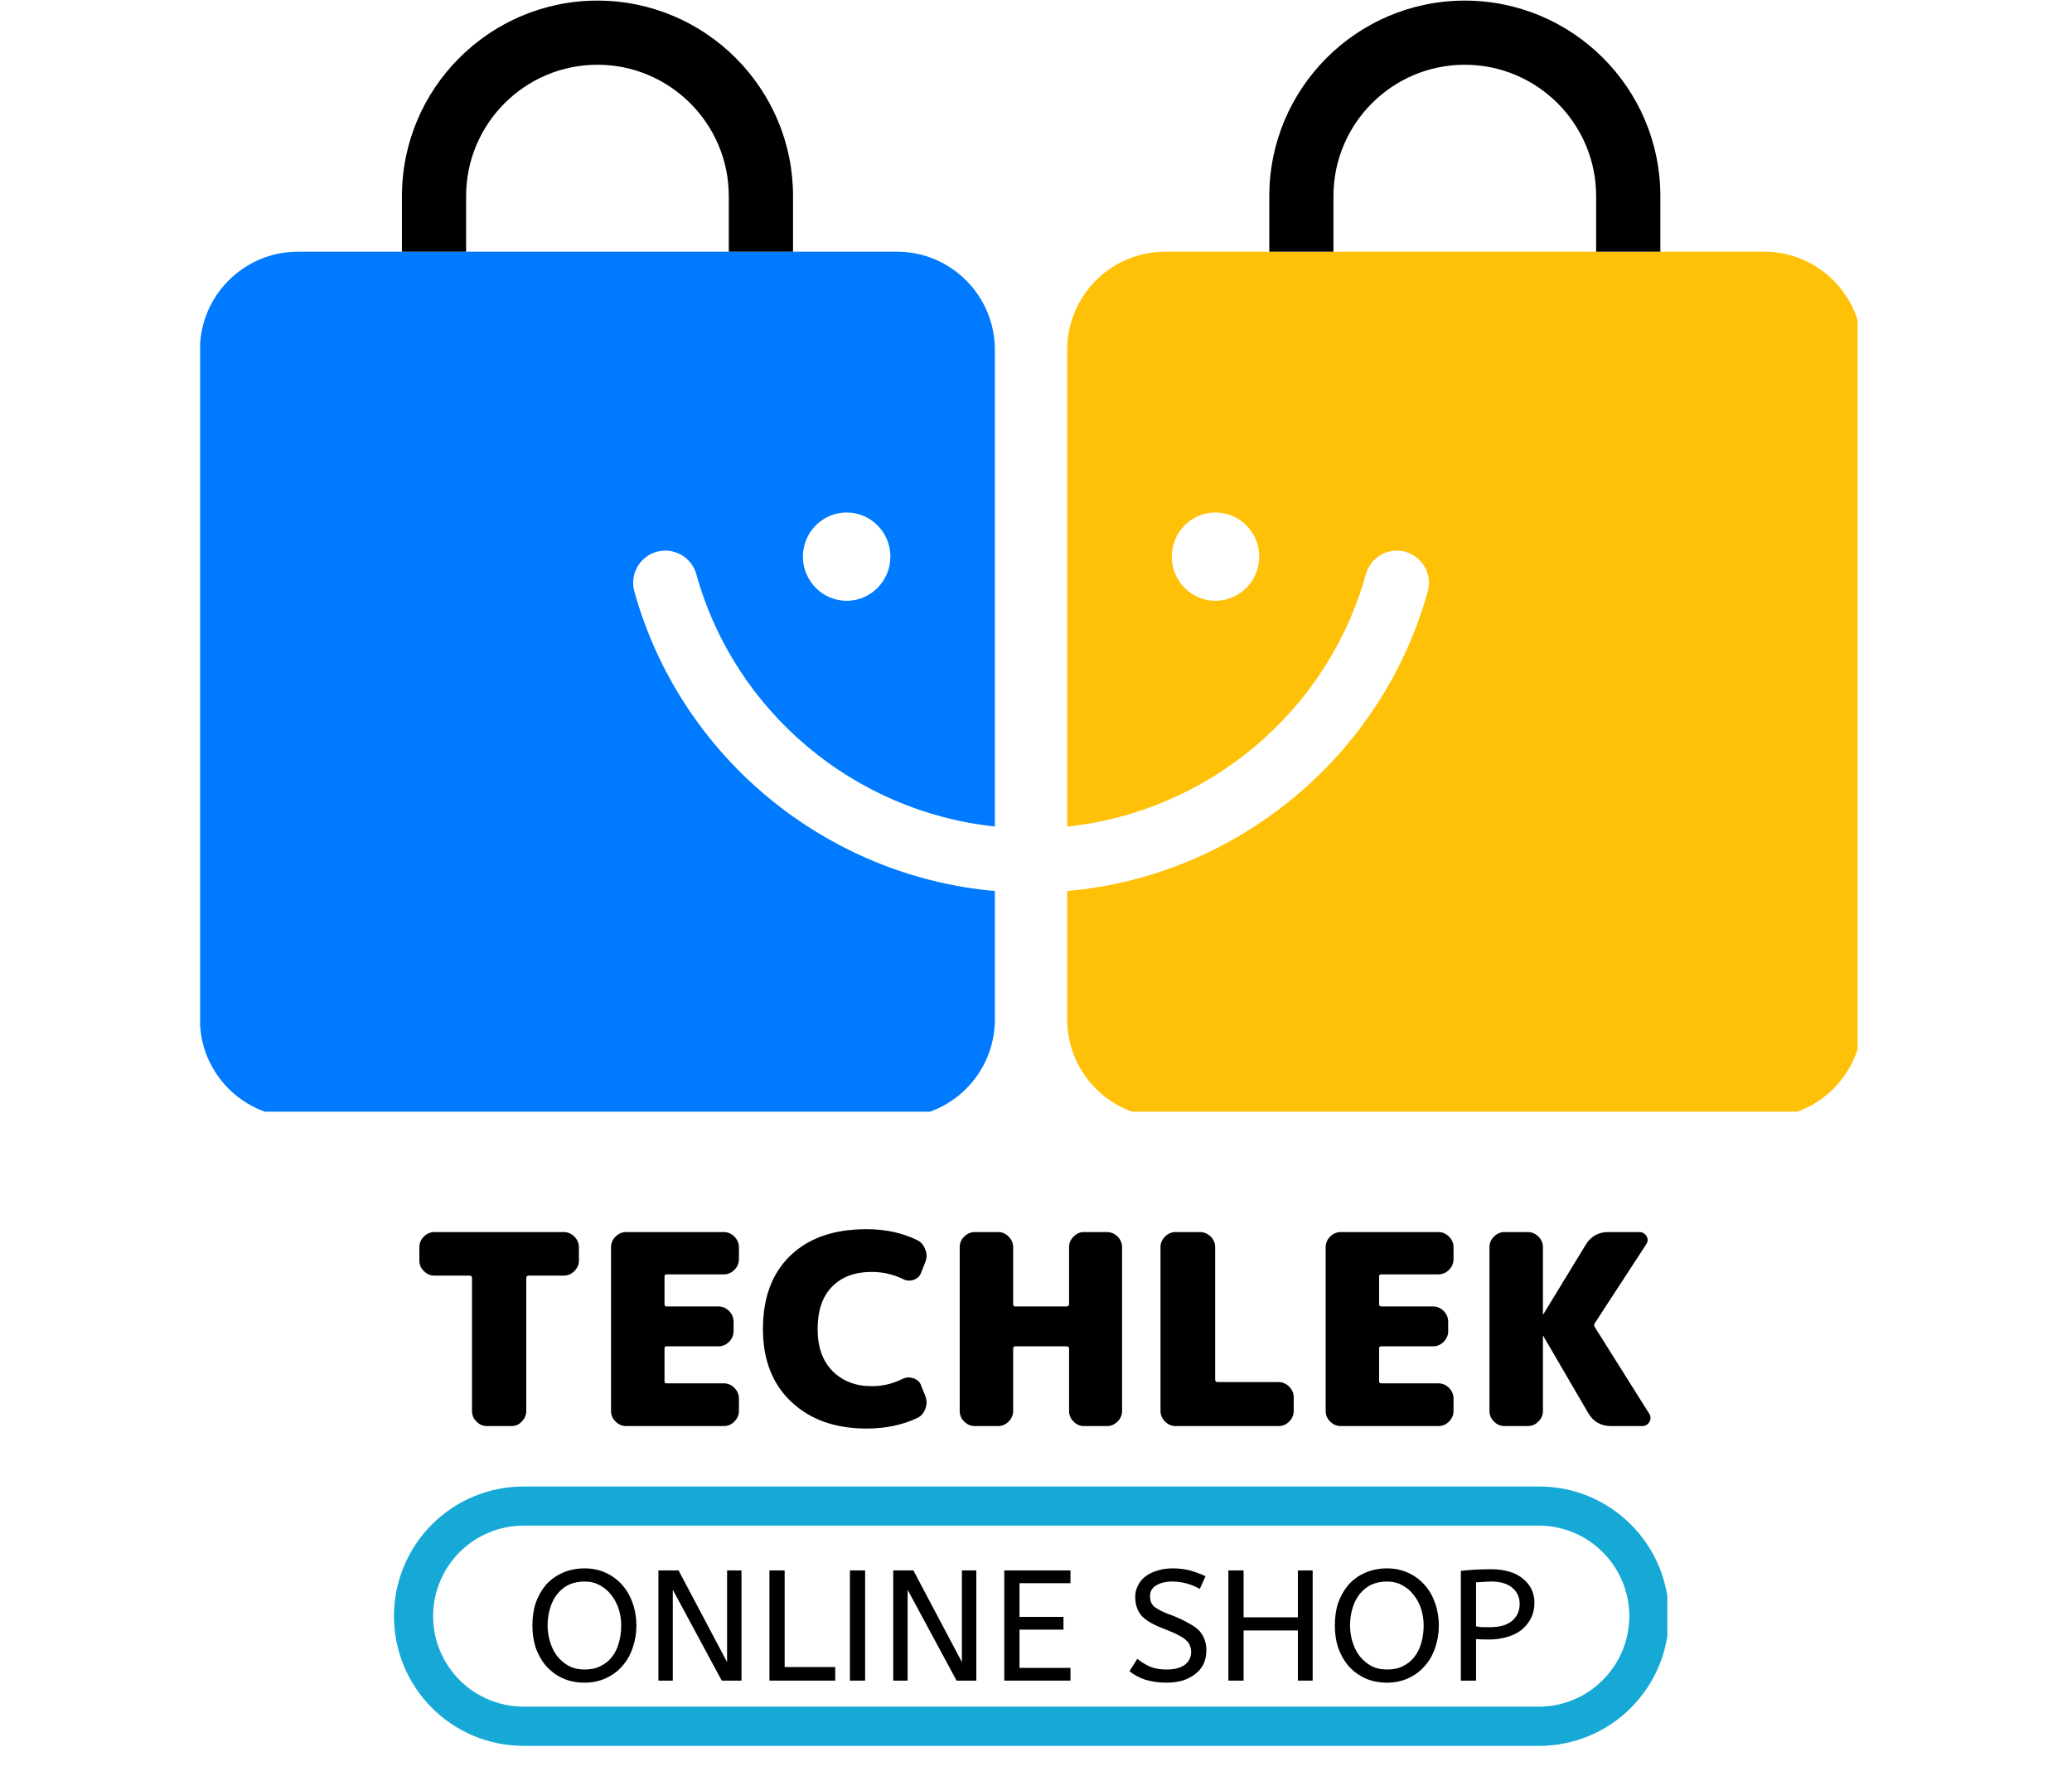 <svg xmlns="http://www.w3.org/2000/svg" xmlns:xlink="http://www.w3.org/1999/xlink" width="105" zoomAndPan="magnify" viewBox="0 0 78.75 67.5" height="90" preserveAspectRatio="xMidYMid meet" version="1.0"><defs><g/><clipPath id="6696755830"><path d="M 7.605 9 L 38 9 L 38 42.254 L 7.605 42.254 Z M 7.605 9 " clip-rule="nonzero"/></clipPath><clipPath id="1401536371"><path d="M 40 9 L 70.602 9 L 70.602 42.254 L 40 42.254 Z M 40 9 " clip-rule="nonzero"/></clipPath><clipPath id="cb935a4b03"><path d="M 14.973 56.5 L 63.371 56.5 L 63.371 66.469 L 14.973 66.469 Z M 14.973 56.5 " clip-rule="nonzero"/></clipPath><clipPath id="00f5479f53"><path d="M 19.898 56.5 L 58.5 56.5 C 59.809 56.5 61.062 57.02 61.984 57.945 C 62.91 58.871 63.43 60.121 63.43 61.43 C 63.43 62.738 62.91 63.988 61.984 64.914 C 61.062 65.84 59.809 66.359 58.5 66.359 L 19.898 66.359 C 18.594 66.359 17.34 65.84 16.414 64.914 C 15.492 63.988 14.973 62.738 14.973 61.43 C 14.973 60.121 15.492 58.871 16.414 57.945 C 17.34 57.02 18.594 56.5 19.898 56.5 Z M 19.898 56.5 " clip-rule="nonzero"/></clipPath></defs><g clip-path="url(#6696755830)"><path fill="#007bff" d="M 24.957 20.973 C 25.609 20.793 26.281 21.172 26.465 21.824 C 27.918 27.066 32.477 30.855 37.812 31.414 L 37.812 13.297 C 37.812 11.238 36.145 9.566 34.086 9.566 L 11.324 9.566 C 9.266 9.566 7.598 11.238 7.598 13.297 L 7.598 38.746 C 7.598 40.805 9.266 42.473 11.324 42.473 L 34.086 42.473 C 36.145 42.473 37.812 40.805 37.812 38.746 L 37.812 33.867 C 31.383 33.297 25.855 28.77 24.109 22.477 C 23.93 21.824 24.309 21.156 24.957 20.973 Z M 32.18 19.48 C 33.094 19.48 33.84 20.23 33.84 21.156 C 33.84 22.082 33.094 22.836 32.18 22.836 C 31.262 22.836 30.516 22.082 30.516 21.156 C 30.516 20.23 31.262 19.48 32.18 19.48 Z M 32.18 19.48 " fill-opacity="1" fill-rule="nonzero"/></g><path fill="#000000" d="M 30.137 9.566 L 27.699 9.566 L 27.699 7.453 C 27.699 4.699 25.457 2.461 22.707 2.461 C 19.953 2.461 17.715 4.699 17.715 7.453 L 17.715 9.566 L 15.277 9.566 L 15.277 7.453 C 15.277 3.355 18.613 0.023 22.707 0.023 C 26.801 0.023 30.141 3.355 30.141 7.453 L 30.141 9.566 Z M 30.137 9.566 " fill-opacity="1" fill-rule="nonzero"/><g clip-path="url(#1401536371)"><path fill="#ffc107" d="M 67.051 9.566 L 44.285 9.566 C 42.227 9.566 40.562 11.238 40.562 13.297 L 40.562 31.418 C 45.895 30.855 50.457 27.066 51.914 21.824 C 52.094 21.172 52.766 20.793 53.414 20.973 C 54.062 21.156 54.445 21.824 54.266 22.477 C 52.516 28.77 46.992 33.301 40.562 33.867 L 40.562 38.746 C 40.562 40.805 42.227 42.473 44.285 42.473 L 67.051 42.473 C 69.105 42.473 70.777 40.805 70.777 38.746 L 70.777 13.297 C 70.777 11.238 69.105 9.566 67.051 9.566 Z M 46.195 22.836 C 45.277 22.836 44.535 22.082 44.535 21.156 C 44.535 20.23 45.277 19.48 46.195 19.48 C 47.113 19.48 47.859 20.23 47.859 21.156 C 47.859 22.082 47.113 22.836 46.195 22.836 Z M 46.195 22.836 " fill-opacity="1" fill-rule="nonzero"/></g><path fill="#000000" d="M 63.102 9.566 L 60.664 9.566 L 60.664 7.453 C 60.664 4.699 58.422 2.461 55.672 2.461 C 52.918 2.461 50.68 4.699 50.68 7.453 L 50.68 9.566 L 48.242 9.566 L 48.242 7.453 C 48.242 3.355 51.574 0.023 55.672 0.023 C 59.77 0.023 63.105 3.355 63.105 7.453 L 63.105 9.566 Z M 63.102 9.566 " fill-opacity="1" fill-rule="nonzero"/><g clip-path="url(#cb935a4b03)"><g clip-path="url(#00f5479f53)"><path stroke-linecap="butt" transform="matrix(0.768, 0, 0, 0.768, 14.972, 56.502)" fill="none" stroke-linejoin="miter" d="M 6.413 -0.003 L 56.657 -0.003 C 58.36 -0.003 59.993 0.674 61.193 1.879 C 62.398 3.084 63.074 4.711 63.074 6.414 C 63.074 8.117 62.398 9.744 61.193 10.949 C 59.993 12.154 58.36 12.831 56.657 12.831 L 6.413 12.831 C 4.715 12.831 3.083 12.154 1.878 10.949 C 0.678 9.744 0.001 8.117 0.001 6.414 C 0.001 4.711 0.678 3.084 1.878 1.879 C 3.083 0.674 4.715 -0.003 6.413 -0.003 Z M 6.413 -0.003 " stroke="#16a9d6" stroke-width="3.876" stroke-opacity="1" stroke-miterlimit="4"/></g></g><g fill="#000000" fill-opacity="1"><g transform="translate(15.455, 54.204)"><g><path d="M 0.484 -6.281 L 0.484 -6.797 C 0.484 -6.953 0.539 -7.086 0.656 -7.203 C 0.77 -7.316 0.906 -7.375 1.062 -7.375 L 5.969 -7.375 C 6.125 -7.375 6.258 -7.316 6.375 -7.203 C 6.488 -7.086 6.547 -6.953 6.547 -6.797 L 6.547 -6.281 C 6.547 -6.133 6.488 -6.004 6.375 -5.891 C 6.258 -5.773 6.125 -5.719 5.969 -5.719 L 4.641 -5.719 C 4.578 -5.719 4.547 -5.688 4.547 -5.625 L 4.547 -0.578 C 4.547 -0.422 4.488 -0.285 4.375 -0.172 C 4.27 -0.055 4.141 0 3.984 0 L 3.047 0 C 2.898 0 2.77 -0.055 2.656 -0.172 C 2.539 -0.285 2.484 -0.422 2.484 -0.578 L 2.484 -5.625 C 2.484 -5.688 2.453 -5.719 2.391 -5.719 L 1.062 -5.719 C 0.906 -5.719 0.77 -5.773 0.656 -5.891 C 0.539 -6.004 0.484 -6.133 0.484 -6.281 Z M 0.484 -6.281 "/></g></g></g><g fill="#000000" fill-opacity="1"><g transform="translate(22.49, 54.204)"><g><path d="M 0.734 -0.578 L 0.734 -6.797 C 0.734 -6.953 0.789 -7.086 0.906 -7.203 C 1.02 -7.316 1.156 -7.375 1.312 -7.375 L 5.016 -7.375 C 5.172 -7.375 5.305 -7.316 5.422 -7.203 C 5.535 -7.086 5.594 -6.953 5.594 -6.797 L 5.594 -6.344 C 5.594 -6.188 5.535 -6.051 5.422 -5.938 C 5.305 -5.82 5.172 -5.766 5.016 -5.766 L 2.844 -5.766 C 2.789 -5.766 2.766 -5.738 2.766 -5.688 L 2.766 -4.641 C 2.766 -4.578 2.789 -4.547 2.844 -4.547 L 4.812 -4.547 C 4.969 -4.547 5.102 -4.488 5.219 -4.375 C 5.332 -4.258 5.391 -4.125 5.391 -3.969 L 5.391 -3.609 C 5.391 -3.453 5.332 -3.316 5.219 -3.203 C 5.102 -3.086 4.969 -3.031 4.812 -3.031 L 2.844 -3.031 C 2.789 -3.031 2.766 -3.004 2.766 -2.953 L 2.766 -1.703 C 2.766 -1.648 2.789 -1.625 2.844 -1.625 L 5.016 -1.625 C 5.172 -1.625 5.305 -1.566 5.422 -1.453 C 5.535 -1.336 5.594 -1.203 5.594 -1.047 L 5.594 -0.578 C 5.594 -0.422 5.535 -0.285 5.422 -0.172 C 5.305 -0.055 5.172 0 5.016 0 L 1.312 0 C 1.156 0 1.02 -0.055 0.906 -0.172 C 0.789 -0.285 0.734 -0.422 0.734 -0.578 Z M 0.734 -0.578 "/></g></g></g><g fill="#000000" fill-opacity="1"><g transform="translate(28.716, 54.204)"><g><path d="M 4.422 -5.859 C 3.773 -5.859 3.27 -5.672 2.906 -5.297 C 2.539 -4.922 2.359 -4.383 2.359 -3.688 C 2.359 -3.008 2.547 -2.477 2.922 -2.094 C 3.305 -1.707 3.805 -1.516 4.422 -1.516 C 4.828 -1.516 5.219 -1.609 5.594 -1.797 C 5.727 -1.859 5.867 -1.863 6.016 -1.812 C 6.16 -1.758 6.254 -1.664 6.297 -1.531 L 6.453 -1.141 C 6.516 -0.984 6.516 -0.82 6.453 -0.656 C 6.398 -0.5 6.301 -0.383 6.156 -0.312 C 5.582 -0.039 4.938 0.094 4.219 0.094 C 3.031 0.094 2.078 -0.242 1.359 -0.922 C 0.641 -1.598 0.281 -2.52 0.281 -3.688 C 0.281 -4.875 0.625 -5.801 1.312 -6.469 C 2.008 -7.145 2.977 -7.484 4.219 -7.484 C 4.938 -7.484 5.582 -7.344 6.156 -7.062 C 6.301 -6.988 6.398 -6.867 6.453 -6.703 C 6.516 -6.547 6.516 -6.391 6.453 -6.234 L 6.297 -5.844 C 6.254 -5.707 6.16 -5.613 6.016 -5.562 C 5.867 -5.508 5.727 -5.52 5.594 -5.594 C 5.219 -5.77 4.828 -5.859 4.422 -5.859 Z M 4.422 -5.859 "/></g></g></g><g fill="#000000" fill-opacity="1"><g transform="translate(35.741, 54.204)"><g><path d="M 4.891 -4.641 L 4.891 -6.797 C 4.891 -6.953 4.945 -7.086 5.062 -7.203 C 5.176 -7.316 5.305 -7.375 5.453 -7.375 L 6.328 -7.375 C 6.484 -7.375 6.617 -7.316 6.734 -7.203 C 6.848 -7.086 6.906 -6.953 6.906 -6.797 L 6.906 -0.578 C 6.906 -0.422 6.848 -0.285 6.734 -0.172 C 6.617 -0.055 6.484 0 6.328 0 L 5.453 0 C 5.305 0 5.176 -0.055 5.062 -0.172 C 4.945 -0.285 4.891 -0.422 4.891 -0.578 L 4.891 -2.938 C 4.891 -3 4.859 -3.031 4.797 -3.031 L 2.844 -3.031 C 2.789 -3.031 2.766 -3 2.766 -2.938 L 2.766 -0.578 C 2.766 -0.422 2.707 -0.285 2.594 -0.172 C 2.477 -0.055 2.344 0 2.188 0 L 1.312 0 C 1.156 0 1.02 -0.055 0.906 -0.172 C 0.789 -0.285 0.734 -0.422 0.734 -0.578 L 0.734 -6.797 C 0.734 -6.953 0.789 -7.086 0.906 -7.203 C 1.02 -7.316 1.156 -7.375 1.312 -7.375 L 2.188 -7.375 C 2.344 -7.375 2.477 -7.316 2.594 -7.203 C 2.707 -7.086 2.766 -6.953 2.766 -6.797 L 2.766 -4.641 C 2.766 -4.578 2.789 -4.547 2.844 -4.547 L 4.797 -4.547 C 4.859 -4.547 4.891 -4.578 4.891 -4.641 Z M 4.891 -4.641 "/></g></g></g><g fill="#000000" fill-opacity="1"><g transform="translate(43.373, 54.204)"><g><path d="M 2.812 -6.797 L 2.812 -1.766 C 2.812 -1.703 2.844 -1.672 2.906 -1.672 L 5.219 -1.672 C 5.375 -1.672 5.508 -1.613 5.625 -1.5 C 5.738 -1.383 5.797 -1.25 5.797 -1.094 L 5.797 -0.578 C 5.797 -0.422 5.738 -0.285 5.625 -0.172 C 5.508 -0.055 5.375 0 5.219 0 L 1.312 0 C 1.156 0 1.02 -0.055 0.906 -0.172 C 0.789 -0.285 0.734 -0.422 0.734 -0.578 L 0.734 -6.797 C 0.734 -6.953 0.789 -7.086 0.906 -7.203 C 1.02 -7.316 1.156 -7.375 1.312 -7.375 L 2.234 -7.375 C 2.391 -7.375 2.523 -7.316 2.641 -7.203 C 2.754 -7.086 2.812 -6.953 2.812 -6.797 Z M 2.812 -6.797 "/></g></g></g><g fill="#000000" fill-opacity="1"><g transform="translate(49.65, 54.204)"><g><path d="M 0.734 -0.578 L 0.734 -6.797 C 0.734 -6.953 0.789 -7.086 0.906 -7.203 C 1.02 -7.316 1.156 -7.375 1.312 -7.375 L 5.016 -7.375 C 5.172 -7.375 5.305 -7.316 5.422 -7.203 C 5.535 -7.086 5.594 -6.953 5.594 -6.797 L 5.594 -6.344 C 5.594 -6.188 5.535 -6.051 5.422 -5.938 C 5.305 -5.82 5.172 -5.766 5.016 -5.766 L 2.844 -5.766 C 2.789 -5.766 2.766 -5.738 2.766 -5.688 L 2.766 -4.641 C 2.766 -4.578 2.789 -4.547 2.844 -4.547 L 4.812 -4.547 C 4.969 -4.547 5.102 -4.488 5.219 -4.375 C 5.332 -4.258 5.391 -4.125 5.391 -3.969 L 5.391 -3.609 C 5.391 -3.453 5.332 -3.316 5.219 -3.203 C 5.102 -3.086 4.969 -3.031 4.812 -3.031 L 2.844 -3.031 C 2.789 -3.031 2.766 -3.004 2.766 -2.953 L 2.766 -1.703 C 2.766 -1.648 2.789 -1.625 2.844 -1.625 L 5.016 -1.625 C 5.172 -1.625 5.305 -1.566 5.422 -1.453 C 5.535 -1.336 5.594 -1.203 5.594 -1.047 L 5.594 -0.578 C 5.594 -0.422 5.535 -0.285 5.422 -0.172 C 5.305 -0.055 5.172 0 5.016 0 L 1.312 0 C 1.156 0 1.02 -0.055 0.906 -0.172 C 0.789 -0.285 0.734 -0.422 0.734 -0.578 Z M 0.734 -0.578 "/></g></g></g><g fill="#000000" fill-opacity="1"><g transform="translate(55.876, 54.204)"><g><path d="M 6.688 -6.906 L 4.734 -3.906 C 4.703 -3.863 4.703 -3.816 4.734 -3.766 L 6.797 -0.484 C 6.867 -0.379 6.875 -0.27 6.812 -0.156 C 6.75 -0.051 6.656 0 6.531 0 L 5.359 0 C 4.973 0 4.68 -0.164 4.484 -0.5 L 2.781 -3.422 C 2.781 -3.43 2.773 -3.438 2.766 -3.438 C 2.766 -3.438 2.766 -3.43 2.766 -3.422 L 2.766 -0.578 C 2.766 -0.422 2.707 -0.285 2.594 -0.172 C 2.477 -0.055 2.344 0 2.188 0 L 1.312 0 C 1.156 0 1.02 -0.055 0.906 -0.172 C 0.789 -0.285 0.734 -0.422 0.734 -0.578 L 0.734 -6.797 C 0.734 -6.953 0.789 -7.086 0.906 -7.203 C 1.02 -7.316 1.156 -7.375 1.312 -7.375 L 2.188 -7.375 C 2.344 -7.375 2.477 -7.316 2.594 -7.203 C 2.707 -7.086 2.766 -6.953 2.766 -6.797 L 2.766 -4.25 C 2.773 -4.25 2.781 -4.25 2.781 -4.25 L 4.391 -6.891 C 4.586 -7.211 4.875 -7.375 5.25 -7.375 L 6.422 -7.375 C 6.547 -7.375 6.641 -7.32 6.703 -7.219 C 6.766 -7.113 6.758 -7.008 6.688 -6.906 Z M 6.688 -6.906 "/></g></g></g><g fill="#000000" fill-opacity="1"><g transform="translate(19.938, 63.879)"><g><path d="M 0.297 -2.094 C 0.297 -2.406 0.336 -2.691 0.422 -2.953 C 0.516 -3.211 0.645 -3.441 0.812 -3.641 C 0.988 -3.836 1.195 -3.988 1.438 -4.094 C 1.688 -4.207 1.969 -4.266 2.281 -4.266 C 2.582 -4.266 2.852 -4.207 3.094 -4.094 C 3.344 -3.977 3.551 -3.82 3.719 -3.625 C 3.895 -3.426 4.023 -3.195 4.109 -2.938 C 4.203 -2.676 4.25 -2.395 4.25 -2.094 C 4.25 -1.801 4.203 -1.52 4.109 -1.25 C 4.023 -0.988 3.895 -0.758 3.719 -0.562 C 3.551 -0.363 3.344 -0.207 3.094 -0.094 C 2.852 0.02 2.582 0.078 2.281 0.078 C 1.969 0.078 1.688 0.02 1.438 -0.094 C 1.195 -0.207 0.988 -0.363 0.812 -0.562 C 0.645 -0.758 0.516 -0.988 0.422 -1.25 C 0.336 -1.52 0.297 -1.801 0.297 -2.094 Z M 0.875 -2.094 C 0.875 -1.883 0.906 -1.676 0.969 -1.469 C 1.031 -1.27 1.117 -1.094 1.234 -0.938 C 1.359 -0.781 1.504 -0.656 1.672 -0.562 C 1.848 -0.469 2.051 -0.422 2.281 -0.422 C 2.508 -0.422 2.707 -0.461 2.875 -0.547 C 3.051 -0.629 3.195 -0.742 3.312 -0.891 C 3.438 -1.047 3.523 -1.223 3.578 -1.422 C 3.641 -1.629 3.672 -1.852 3.672 -2.094 C 3.672 -2.312 3.641 -2.52 3.578 -2.719 C 3.516 -2.914 3.422 -3.094 3.297 -3.25 C 3.18 -3.406 3.035 -3.531 2.859 -3.625 C 2.691 -3.719 2.5 -3.766 2.281 -3.766 C 2.051 -3.766 1.848 -3.723 1.672 -3.641 C 1.504 -3.555 1.359 -3.438 1.234 -3.281 C 1.117 -3.133 1.031 -2.957 0.969 -2.75 C 0.906 -2.551 0.875 -2.332 0.875 -2.094 Z M 0.875 -2.094 "/></g></g></g><g fill="#000000" fill-opacity="1"><g transform="translate(24.493, 63.879)"><g><path d="M 1.078 -3.453 L 1.078 0 L 0.531 0 L 0.531 -4.188 L 1.297 -4.188 L 3.141 -0.703 L 3.141 -4.188 L 3.688 -4.188 L 3.688 0 L 2.938 0 Z M 1.078 -3.453 "/></g></g></g><g fill="#000000" fill-opacity="1"><g transform="translate(28.713, 63.879)"><g><path d="M 3.031 0 L 0.531 0 L 0.531 -4.188 L 1.109 -4.188 L 1.109 -0.516 L 3.031 -0.516 Z M 3.031 0 "/></g></g></g><g fill="#000000" fill-opacity="1"><g transform="translate(31.772, 63.879)"><g><path d="M 0.531 0 L 0.531 -4.188 L 1.109 -4.188 L 1.109 0 Z M 0.531 0 "/></g></g></g><g fill="#000000" fill-opacity="1"><g transform="translate(33.418, 63.879)"><g><path d="M 1.078 -3.453 L 1.078 0 L 0.531 0 L 0.531 -4.188 L 1.297 -4.188 L 3.141 -0.703 L 3.141 -4.188 L 3.688 -4.188 L 3.688 0 L 2.938 0 Z M 1.078 -3.453 "/></g></g></g><g fill="#000000" fill-opacity="1"><g transform="translate(37.638, 63.879)"><g><path d="M 0.531 -4.188 L 3.047 -4.188 L 3.047 -3.703 L 1.109 -3.703 L 1.109 -2.422 L 2.781 -2.422 L 2.781 -1.938 L 1.109 -1.938 L 1.109 -0.484 L 3.047 -0.484 L 3.047 0 L 0.531 0 Z M 0.531 -4.188 "/></g></g></g><g fill="#000000" fill-opacity="1"><g transform="translate(40.96, 63.879)"><g/></g></g><g fill="#000000" fill-opacity="1"><g transform="translate(42.756, 63.879)"><g><path d="M 0.469 -0.828 C 0.613 -0.711 0.773 -0.613 0.953 -0.531 C 1.129 -0.457 1.336 -0.422 1.578 -0.422 C 1.867 -0.422 2.098 -0.477 2.266 -0.594 C 2.43 -0.719 2.516 -0.883 2.516 -1.094 C 2.516 -1.176 2.5 -1.254 2.469 -1.328 C 2.445 -1.398 2.398 -1.469 2.328 -1.531 C 2.266 -1.594 2.172 -1.656 2.047 -1.719 C 1.922 -1.789 1.758 -1.863 1.562 -1.938 C 1.344 -2.02 1.156 -2.102 1 -2.188 C 0.852 -2.27 0.734 -2.359 0.641 -2.453 C 0.555 -2.555 0.492 -2.664 0.453 -2.781 C 0.41 -2.895 0.391 -3.031 0.391 -3.188 C 0.391 -3.332 0.422 -3.469 0.484 -3.594 C 0.547 -3.727 0.633 -3.844 0.75 -3.938 C 0.875 -4.039 1.023 -4.117 1.203 -4.172 C 1.379 -4.234 1.582 -4.266 1.812 -4.266 C 2.062 -4.266 2.281 -4.238 2.469 -4.188 C 2.664 -4.133 2.863 -4.062 3.062 -3.969 L 2.844 -3.484 C 2.707 -3.566 2.547 -3.633 2.359 -3.688 C 2.18 -3.738 1.992 -3.766 1.797 -3.766 C 1.535 -3.766 1.328 -3.711 1.172 -3.609 C 1.023 -3.516 0.953 -3.383 0.953 -3.219 C 0.953 -3.133 0.961 -3.062 0.984 -3 C 1.004 -2.938 1.047 -2.875 1.109 -2.812 C 1.18 -2.758 1.273 -2.703 1.391 -2.641 C 1.504 -2.586 1.66 -2.523 1.859 -2.453 C 2.086 -2.359 2.281 -2.266 2.438 -2.172 C 2.602 -2.086 2.734 -1.992 2.828 -1.891 C 2.922 -1.785 2.988 -1.672 3.031 -1.547 C 3.07 -1.43 3.094 -1.301 3.094 -1.156 C 3.094 -0.957 3.055 -0.781 2.984 -0.625 C 2.91 -0.477 2.805 -0.352 2.672 -0.25 C 2.535 -0.145 2.375 -0.062 2.188 0 C 2 0.051 1.797 0.078 1.578 0.078 C 1.285 0.078 1.02 0.039 0.781 -0.031 C 0.539 -0.113 0.336 -0.223 0.172 -0.359 Z M 0.469 -0.828 "/></g></g></g><g fill="#000000" fill-opacity="1"><g transform="translate(46.156, 63.879)"><g><path d="M 3.172 -1.906 L 1.109 -1.906 L 1.109 0 L 0.531 0 L 0.531 -4.188 L 1.109 -4.188 L 1.109 -2.406 L 3.172 -2.406 L 3.172 -4.188 L 3.734 -4.188 L 3.734 0 L 3.172 0 Z M 3.172 -1.906 "/></g></g></g><g fill="#000000" fill-opacity="1"><g transform="translate(50.436, 63.879)"><g><path d="M 0.297 -2.094 C 0.297 -2.406 0.336 -2.691 0.422 -2.953 C 0.516 -3.211 0.645 -3.441 0.812 -3.641 C 0.988 -3.836 1.195 -3.988 1.438 -4.094 C 1.688 -4.207 1.969 -4.266 2.281 -4.266 C 2.582 -4.266 2.852 -4.207 3.094 -4.094 C 3.344 -3.977 3.551 -3.82 3.719 -3.625 C 3.895 -3.426 4.023 -3.195 4.109 -2.938 C 4.203 -2.676 4.25 -2.395 4.25 -2.094 C 4.25 -1.801 4.203 -1.52 4.109 -1.25 C 4.023 -0.988 3.895 -0.758 3.719 -0.562 C 3.551 -0.363 3.344 -0.207 3.094 -0.094 C 2.852 0.02 2.582 0.078 2.281 0.078 C 1.969 0.078 1.688 0.02 1.438 -0.094 C 1.195 -0.207 0.988 -0.363 0.812 -0.562 C 0.645 -0.758 0.516 -0.988 0.422 -1.25 C 0.336 -1.52 0.297 -1.801 0.297 -2.094 Z M 0.875 -2.094 C 0.875 -1.883 0.906 -1.676 0.969 -1.469 C 1.031 -1.27 1.117 -1.094 1.234 -0.938 C 1.359 -0.781 1.504 -0.656 1.672 -0.562 C 1.848 -0.469 2.051 -0.422 2.281 -0.422 C 2.508 -0.422 2.707 -0.461 2.875 -0.547 C 3.051 -0.629 3.195 -0.742 3.312 -0.891 C 3.438 -1.047 3.523 -1.223 3.578 -1.422 C 3.641 -1.629 3.672 -1.852 3.672 -2.094 C 3.672 -2.312 3.641 -2.52 3.578 -2.719 C 3.516 -2.914 3.422 -3.094 3.297 -3.25 C 3.18 -3.406 3.035 -3.531 2.859 -3.625 C 2.691 -3.719 2.5 -3.766 2.281 -3.766 C 2.051 -3.766 1.848 -3.723 1.672 -3.641 C 1.504 -3.555 1.359 -3.438 1.234 -3.281 C 1.117 -3.133 1.031 -2.957 0.969 -2.75 C 0.906 -2.551 0.875 -2.332 0.875 -2.094 Z M 0.875 -2.094 "/></g></g></g><g fill="#000000" fill-opacity="1"><g transform="translate(54.991, 63.879)"><g><path d="M 0.531 -4.172 C 0.707 -4.191 0.891 -4.207 1.078 -4.219 C 1.273 -4.227 1.477 -4.234 1.688 -4.234 C 1.945 -4.234 2.176 -4.203 2.375 -4.141 C 2.582 -4.078 2.754 -3.988 2.891 -3.875 C 3.035 -3.758 3.145 -3.625 3.219 -3.469 C 3.289 -3.312 3.328 -3.145 3.328 -2.969 C 3.328 -2.738 3.281 -2.535 3.188 -2.359 C 3.102 -2.191 2.984 -2.047 2.828 -1.922 C 2.68 -1.805 2.5 -1.719 2.281 -1.656 C 2.07 -1.594 1.836 -1.562 1.578 -1.562 C 1.41 -1.562 1.254 -1.566 1.109 -1.578 L 1.109 0 L 0.531 0 Z M 1.641 -2.031 C 2.004 -2.031 2.281 -2.109 2.469 -2.266 C 2.664 -2.422 2.766 -2.641 2.766 -2.922 C 2.766 -3.172 2.672 -3.375 2.484 -3.531 C 2.297 -3.688 2.031 -3.766 1.688 -3.766 C 1.57 -3.766 1.469 -3.758 1.375 -3.75 C 1.281 -3.75 1.191 -3.742 1.109 -3.734 L 1.109 -2.062 C 1.172 -2.051 1.242 -2.039 1.328 -2.031 C 1.422 -2.031 1.523 -2.031 1.641 -2.031 Z M 1.641 -2.031 "/></g></g></g></svg>